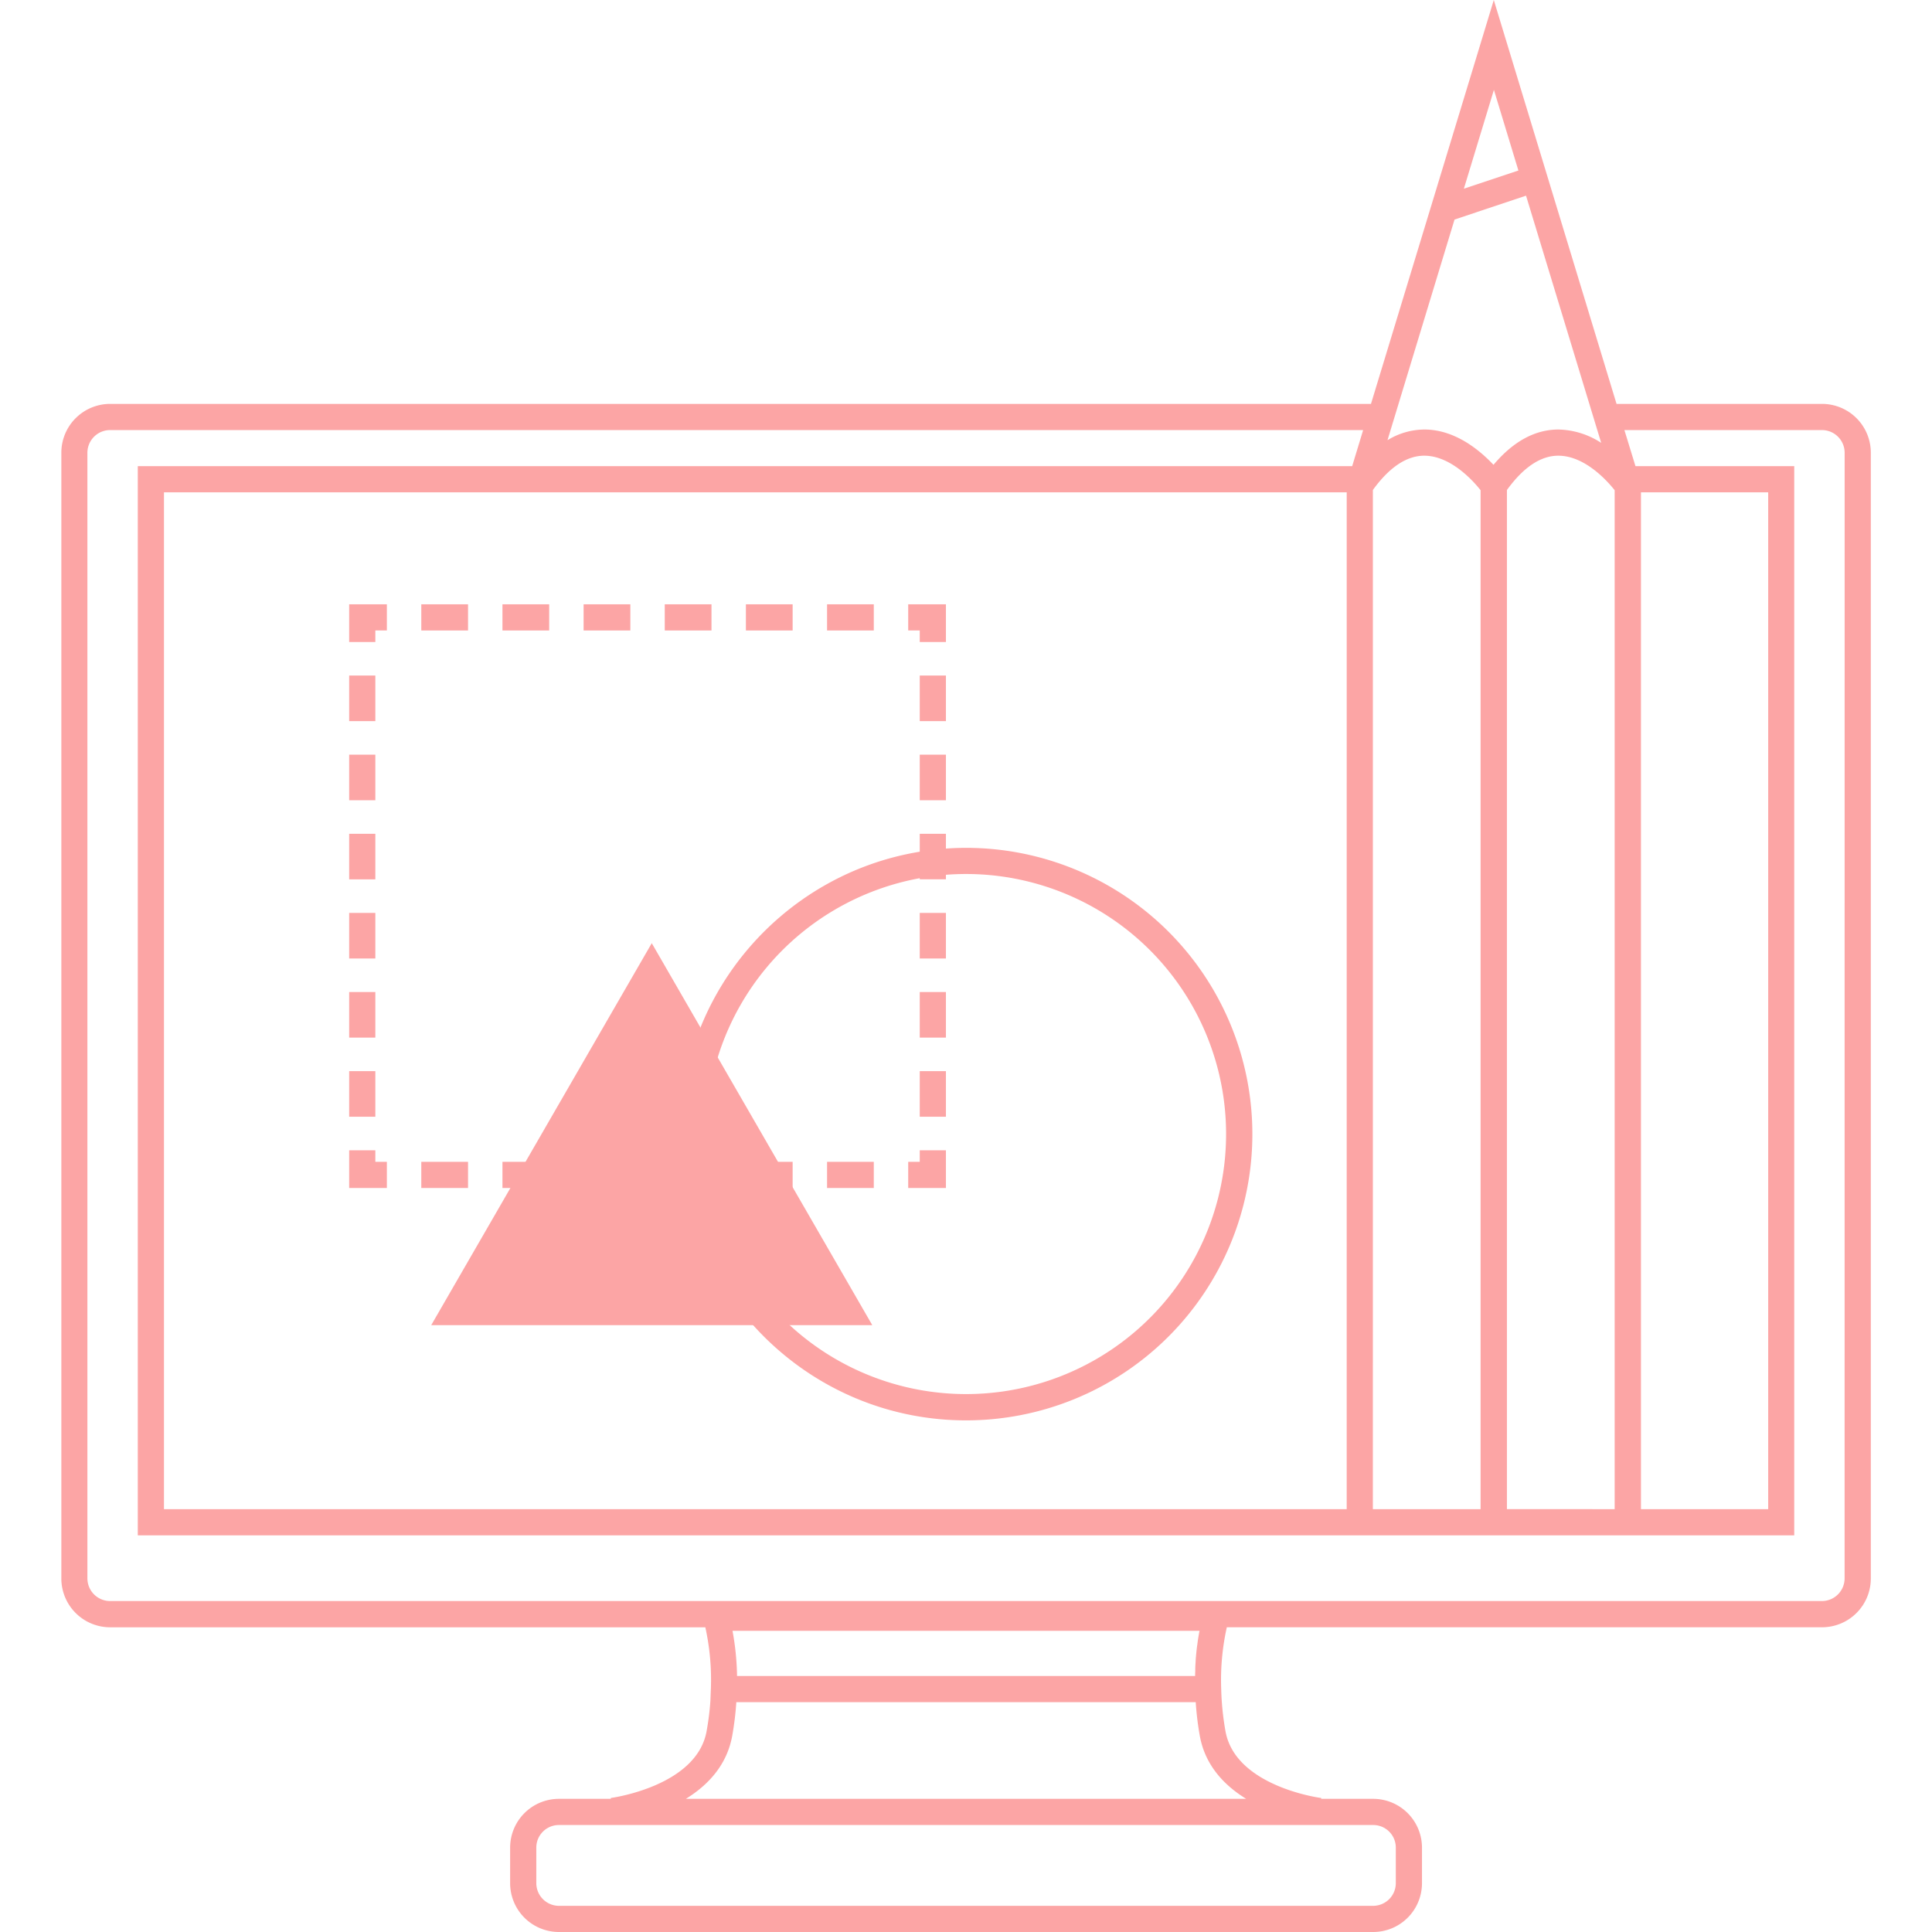 <svg xmlns="http://www.w3.org/2000/svg" viewBox="0 0 850.39 850.39"><g id="ICONS">
<path d="M802,177.78H711.54L658.19,2.25,657.51,0,647.45,33.1l-44,144.68H48.41A21.49,21.49,0,0,0,27,199.24V694.81a21.49,21.49,0,0,0,21.46,21.46h262a106.84,106.84,0,0,1,2.44,27l-.21,5.4A120.33,120.33,0,0,1,311,762.07c-4.41,24.24-41.78,29.28-42.15,29.33l0,.38H246a21.48,21.48,0,0,0-21.46,21.45v15.7A21.48,21.48,0,0,0,246,850.39H604.44a21.48,21.48,0,0,0,21.46-21.46v-15.7a21.48,21.48,0,0,0-21.46-21.45H581.56l0-.38c-.37,0-37.72-5-42.14-29.33a122.73,122.73,0,0,1-1.9-18.81,106.42,106.42,0,0,1,2.48-27H802a21.48,21.48,0,0,0,21.46-21.46V199.24A21.48,21.48,0,0,0,802,177.78ZM592.76,664.27H72.17V216.7h520.6Zm11.53-448.6c7.24-10,14.84-15.07,22.59-15.09h0c11.75,0,21.7,11.25,24.82,15.19v448.5H604.28Zm59,448.59V215.68c7.24-10,14.84-15.09,22.6-15.1h0c11.76,0,21.7,11.25,24.82,15.19v448.5Zm59-447.56h56V664.27h-56Zm-36.33-27.64h0c-10.31,0-19.9,5.24-28.58,15.54-6-6.37-16.88-15.54-30.4-15.54a31.2,31.2,0,0,0-16.26,4.7l29.51-97.12,31.47-10.52,33.08,108.81A35.59,35.59,0,0,0,685.91,189.06Zm-17.62-114-24,8,13.22-43.5ZM527.65,719.63c-.07.41-.15.82-.21,1.22-.15.91-.27,1.81-.4,2.72,0,.19,0,.37-.08.56q-.44,3.36-.68,6.73c0,.11,0,.21,0,.32-.07,1-.13,2-.17,3l0,.75c0,.86-.06,1.72-.07,2.58,0,.06,0,.13,0,.19H324.42a118.42,118.42,0,0,0-2-19.88H528C527.84,718.43,527.75,719,527.65,719.63Zm86.73,93.6v15.7a10,10,0,0,1-9.94,9.94H246a10,10,0,0,1-9.94-9.94v-15.7A9.94,9.94,0,0,1,246,803.3H604.44A9.94,9.94,0,0,1,614.38,813.23Zm-65.86-21.45H301.88c9.5-5.84,18-14.6,20.4-27.66a133.59,133.59,0,0,0,1.82-14.89H526.31a133.17,133.17,0,0,0,1.81,14.9C530.5,777.18,539,785.94,548.52,791.78Zm263.4-97a10,10,0,0,1-9.94,9.94H48.41a10,10,0,0,1-9.94-9.94V199.24a10,10,0,0,1,9.94-9.94H600l-4.82,15.88H60.65V675.79h729.1V205.18H719.87L715,189.3H802a10,10,0,0,1,9.94,9.94Z" fill="#fca5a5"/>
<polygon points="416.36 506.31 404.84 506.31 404.84 511.39 399.76 511.39 399.76 522.91 416.36 522.91 416.36 506.31" fill="#fca5a5"/>
<rect x="256.88" y="511.39" width="20.57" height="11.52" fill="#fca5a5"/>
<rect x="185.44" y="511.39" width="20.57" height="11.52" fill="#fca5a5"/>
<rect x="221.16" y="511.39" width="20.57" height="11.52" fill="#fca5a5"/>
<rect x="328.32" y="511.39" width="20.57" height="11.52" fill="#fca5a5"/>
<rect x="364.04" y="511.39" width="20.57" height="11.52" fill="#fca5a5"/>
<polygon points="170.29 511.39 165.21 511.39 165.21 506.31 153.69 506.31 153.69 522.91 170.29 522.91 170.29 511.39" fill="#fca5a5"/>
<rect x="153.69" y="436.65" width="11.52" height="20.06" fill="#fca5a5"/>
<rect x="153.69" y="401.83" width="11.52" height="20.06" fill="#fca5a5"/>
<rect x="153.69" y="471.48" width="11.52" height="20.06" fill="#fca5a5"/>
<rect x="153.69" y="332.18" width="11.52" height="20.06" fill="#fca5a5"/>
<rect x="153.69" y="367" width="11.52" height="20.06" fill="#fca5a5"/>
<rect x="153.69" y="297.35" width="11.52" height="20.06" fill="#fca5a5"/>
<polygon points="165.21 277.5 170.29 277.5 170.29 265.99 153.69 265.99 153.69 282.59 165.21 282.59 165.21 277.5" fill="#fca5a5"/>
<rect x="292.6" y="265.99" width="20.57" height="11.52" fill="#fca5a5"/>
<rect x="364.04" y="265.99" width="20.57" height="11.52" fill="#fca5a5"/>
<rect x="328.32" y="265.99" width="20.57" height="11.52" fill="#fca5a5"/>
<rect x="221.16" y="265.99" width="20.57" height="11.52" fill="#fca5a5"/>
<rect x="185.44" y="265.99" width="20.57" height="11.52" fill="#fca5a5"/>
<rect x="256.88" y="265.99" width="20.57" height="11.52" fill="#fca5a5"/>
<polygon points="404.84 282.59 416.36 282.59 416.36 265.99 399.76 265.99 399.76 277.5 404.84 277.5 404.84 282.59" fill="#fca5a5"/>
<rect x="404.84" y="332.18" width="11.52" height="20.06" fill="#fca5a5"/>
<rect x="404.84" y="401.83" width="11.52" height="20.06" fill="#fca5a5"/>
<rect x="404.84" y="297.35" width="11.52" height="20.06" fill="#fca5a5"/>
<rect x="404.84" y="436.65" width="11.52" height="20.06" fill="#fca5a5"/>
<rect x="404.84" y="471.48" width="11.52" height="20.06" fill="#fca5a5"/>
<path d="M425.24,625.19a126,126,0,0,0,0-252q-4.49,0-8.88.32V367H404.84v7.89c-59.8,9.78-105.58,61.8-105.58,124.32q0,6.17.59,12.18H292.6v11.52h8.9C312.62,581.08,363.87,625.19,425.24,625.19Zm-114.46-126a114.66,114.66,0,0,1,94.06-112.64v.49h11.52v-2c2.93-.22,5.89-.34,8.88-.34A114.46,114.46,0,1,1,313.17,522.54V511.39h-1.74A114,114,0,0,1,310.78,499.21Z" fill="#fca5a5"/><polygon points="286.88 415.15 335.41 499.21 383.94 583.27 286.88 583.27 189.81 583.27 238.34 499.21 286.88 415.15" fill="#fca5a5"/></g></svg>